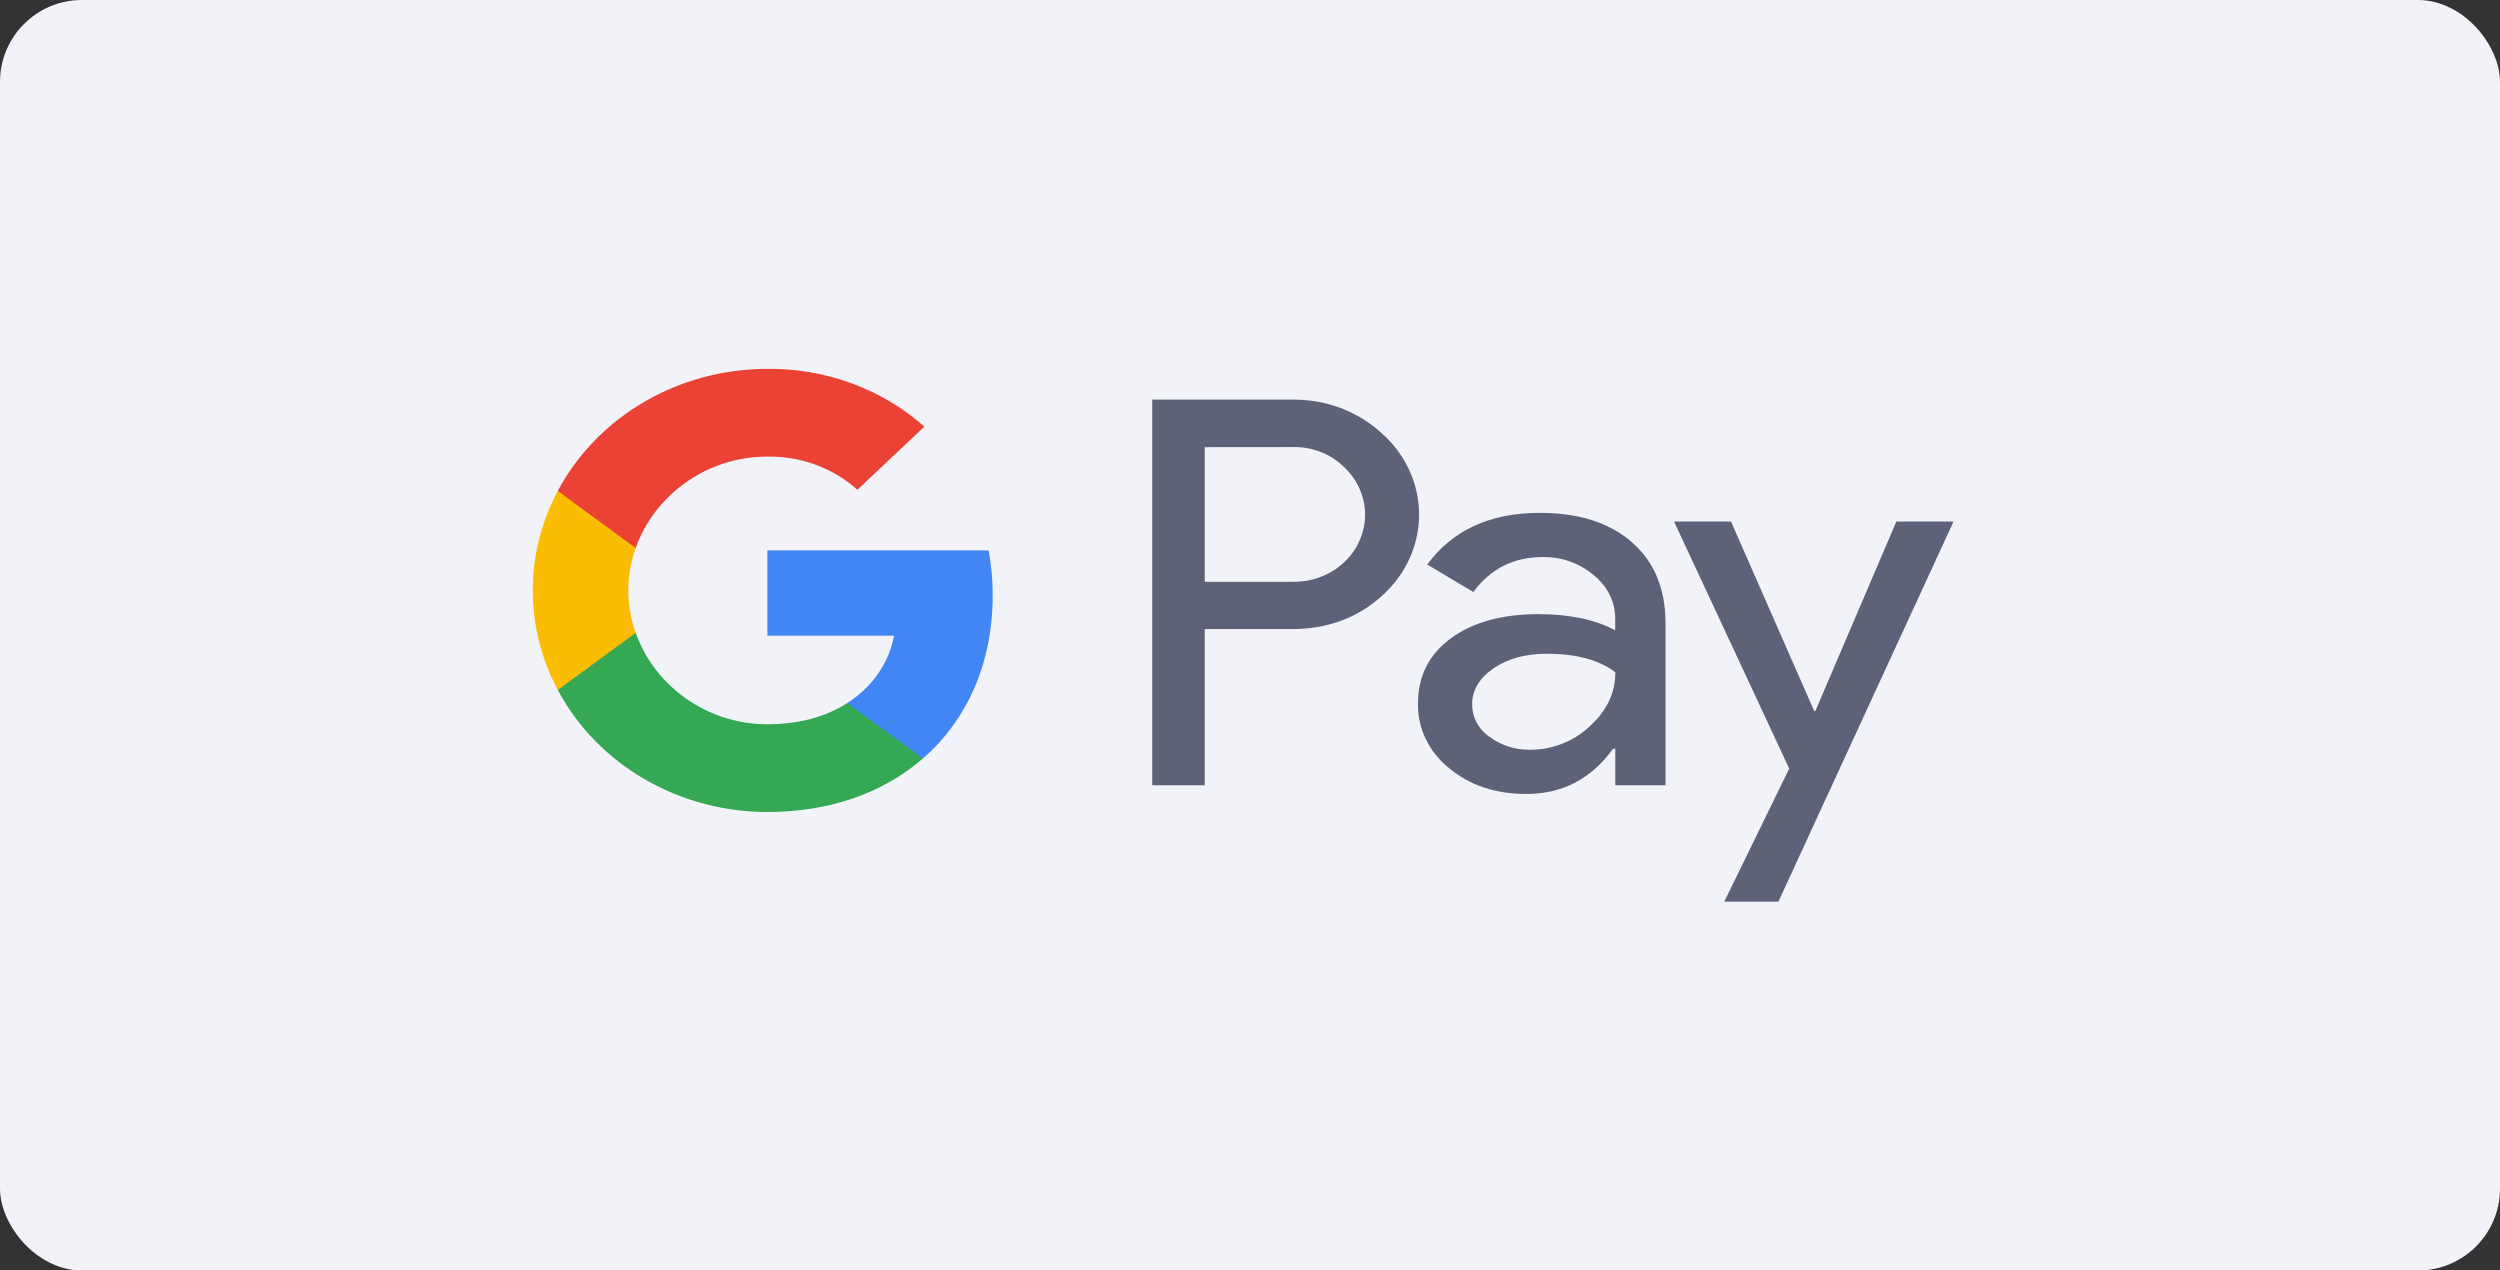 <svg width="61" height="31" viewBox="0 0 61 31" fill="none" xmlns="http://www.w3.org/2000/svg">
<rect x="0" y="0" width="61" height="31" fill="#333333" stroke="none"/>
<rect width="61" height="31" rx="2" fill="#F2F3F8"/>
<g clip-path="url(#clip0_158_6087)">
<path d="M24.222 14.529C24.223 14.161 24.189 13.793 24.123 13.429H18.724V15.511H21.816C21.753 15.844 21.619 16.16 21.422 16.442C21.226 16.724 20.971 16.966 20.673 17.152V18.507H22.519C23.599 17.567 24.222 16.175 24.222 14.529Z" fill="#4285F4"/>
<path d="M18.724 19.813C20.268 19.813 21.571 19.333 22.518 18.507L20.673 17.155C20.159 17.486 19.498 17.672 18.724 17.672C17.232 17.672 15.964 16.722 15.511 15.441H13.61V16.834C14.086 17.73 14.817 18.482 15.72 19.008C16.623 19.534 17.663 19.813 18.724 19.813Z" fill="#34A853"/>
<path d="M15.511 15.441C15.271 14.77 15.271 14.043 15.511 13.372V11.979H13.61C13.209 12.732 12.999 13.564 12.999 14.407C12.999 15.251 13.209 16.082 13.61 16.836L15.511 15.441Z" fill="#FBBC04"/>
<path d="M29.396 15.352V19.161H28.115V9.751H31.509C31.915 9.743 32.318 9.81 32.695 9.95C33.072 10.09 33.417 10.299 33.708 10.565C33.998 10.82 34.228 11.128 34.386 11.471C34.544 11.814 34.626 12.183 34.626 12.557C34.626 12.931 34.544 13.3 34.386 13.643C34.228 13.986 33.998 14.294 33.708 14.549C33.114 15.084 32.381 15.351 31.509 15.35H29.395L29.396 15.352ZM29.396 10.911V14.196H31.542C31.883 14.202 32.218 14.113 32.505 13.941C32.793 13.768 33.02 13.519 33.158 13.225C33.297 12.931 33.341 12.605 33.285 12.288C33.228 11.971 33.074 11.676 32.842 11.441C32.83 11.43 32.82 11.419 32.807 11.408C32.645 11.245 32.449 11.116 32.231 11.03C32.013 10.944 31.777 10.903 31.541 10.909L29.396 10.911ZM37.577 12.514C38.524 12.514 39.271 12.752 39.817 13.229C40.363 13.706 40.637 14.361 40.638 15.193V19.161H39.413V18.269H39.358C38.828 19.005 38.122 19.373 37.242 19.373C36.491 19.373 35.863 19.163 35.357 18.742C35.115 18.549 34.921 18.307 34.79 18.034C34.658 17.762 34.593 17.465 34.599 17.165C34.599 16.498 34.866 15.969 35.399 15.576C35.933 15.183 36.644 14.986 37.534 14.985C38.293 14.985 38.921 15.117 39.411 15.378V15.101C39.413 14.897 39.366 14.695 39.275 14.511C39.184 14.325 39.05 14.162 38.883 14.032C38.544 13.743 38.103 13.586 37.647 13.592C36.932 13.592 36.367 13.877 35.95 14.446L34.825 13.774C35.443 12.933 36.36 12.513 37.576 12.514H37.577ZM35.921 17.191C35.92 17.345 35.958 17.496 36.032 17.633C36.105 17.77 36.212 17.889 36.344 17.979C36.628 18.189 36.979 18.3 37.339 18.294C37.879 18.293 38.397 18.09 38.779 17.73C39.203 17.353 39.415 16.91 39.414 16.402C39.015 16.102 38.459 15.952 37.745 15.951C37.225 15.951 36.791 16.07 36.444 16.306C36.094 16.548 35.919 16.84 35.919 17.191H35.921ZM47.667 12.725L43.393 22H42.072L43.657 18.754L40.846 12.725H42.237L44.267 17.351H44.294L46.271 12.725H47.667Z" fill="#5E6278"/>
<path d="M18.724 11.141C19.54 11.128 20.329 11.419 20.92 11.951L22.555 10.409C21.518 9.49 20.146 8.985 18.724 9C17.663 9.001 16.623 9.279 15.72 9.805C14.817 10.331 14.086 11.083 13.61 11.979L15.511 13.372C15.964 12.091 17.232 11.141 18.724 11.141Z" fill="#EA4335"/>
</g>
<defs>
<clipPath id="clip0_158_6087">
<rect width="34.667" height="13" fill="white" transform="translate(13 9)"/>
</clipPath>
</defs>
</svg>

